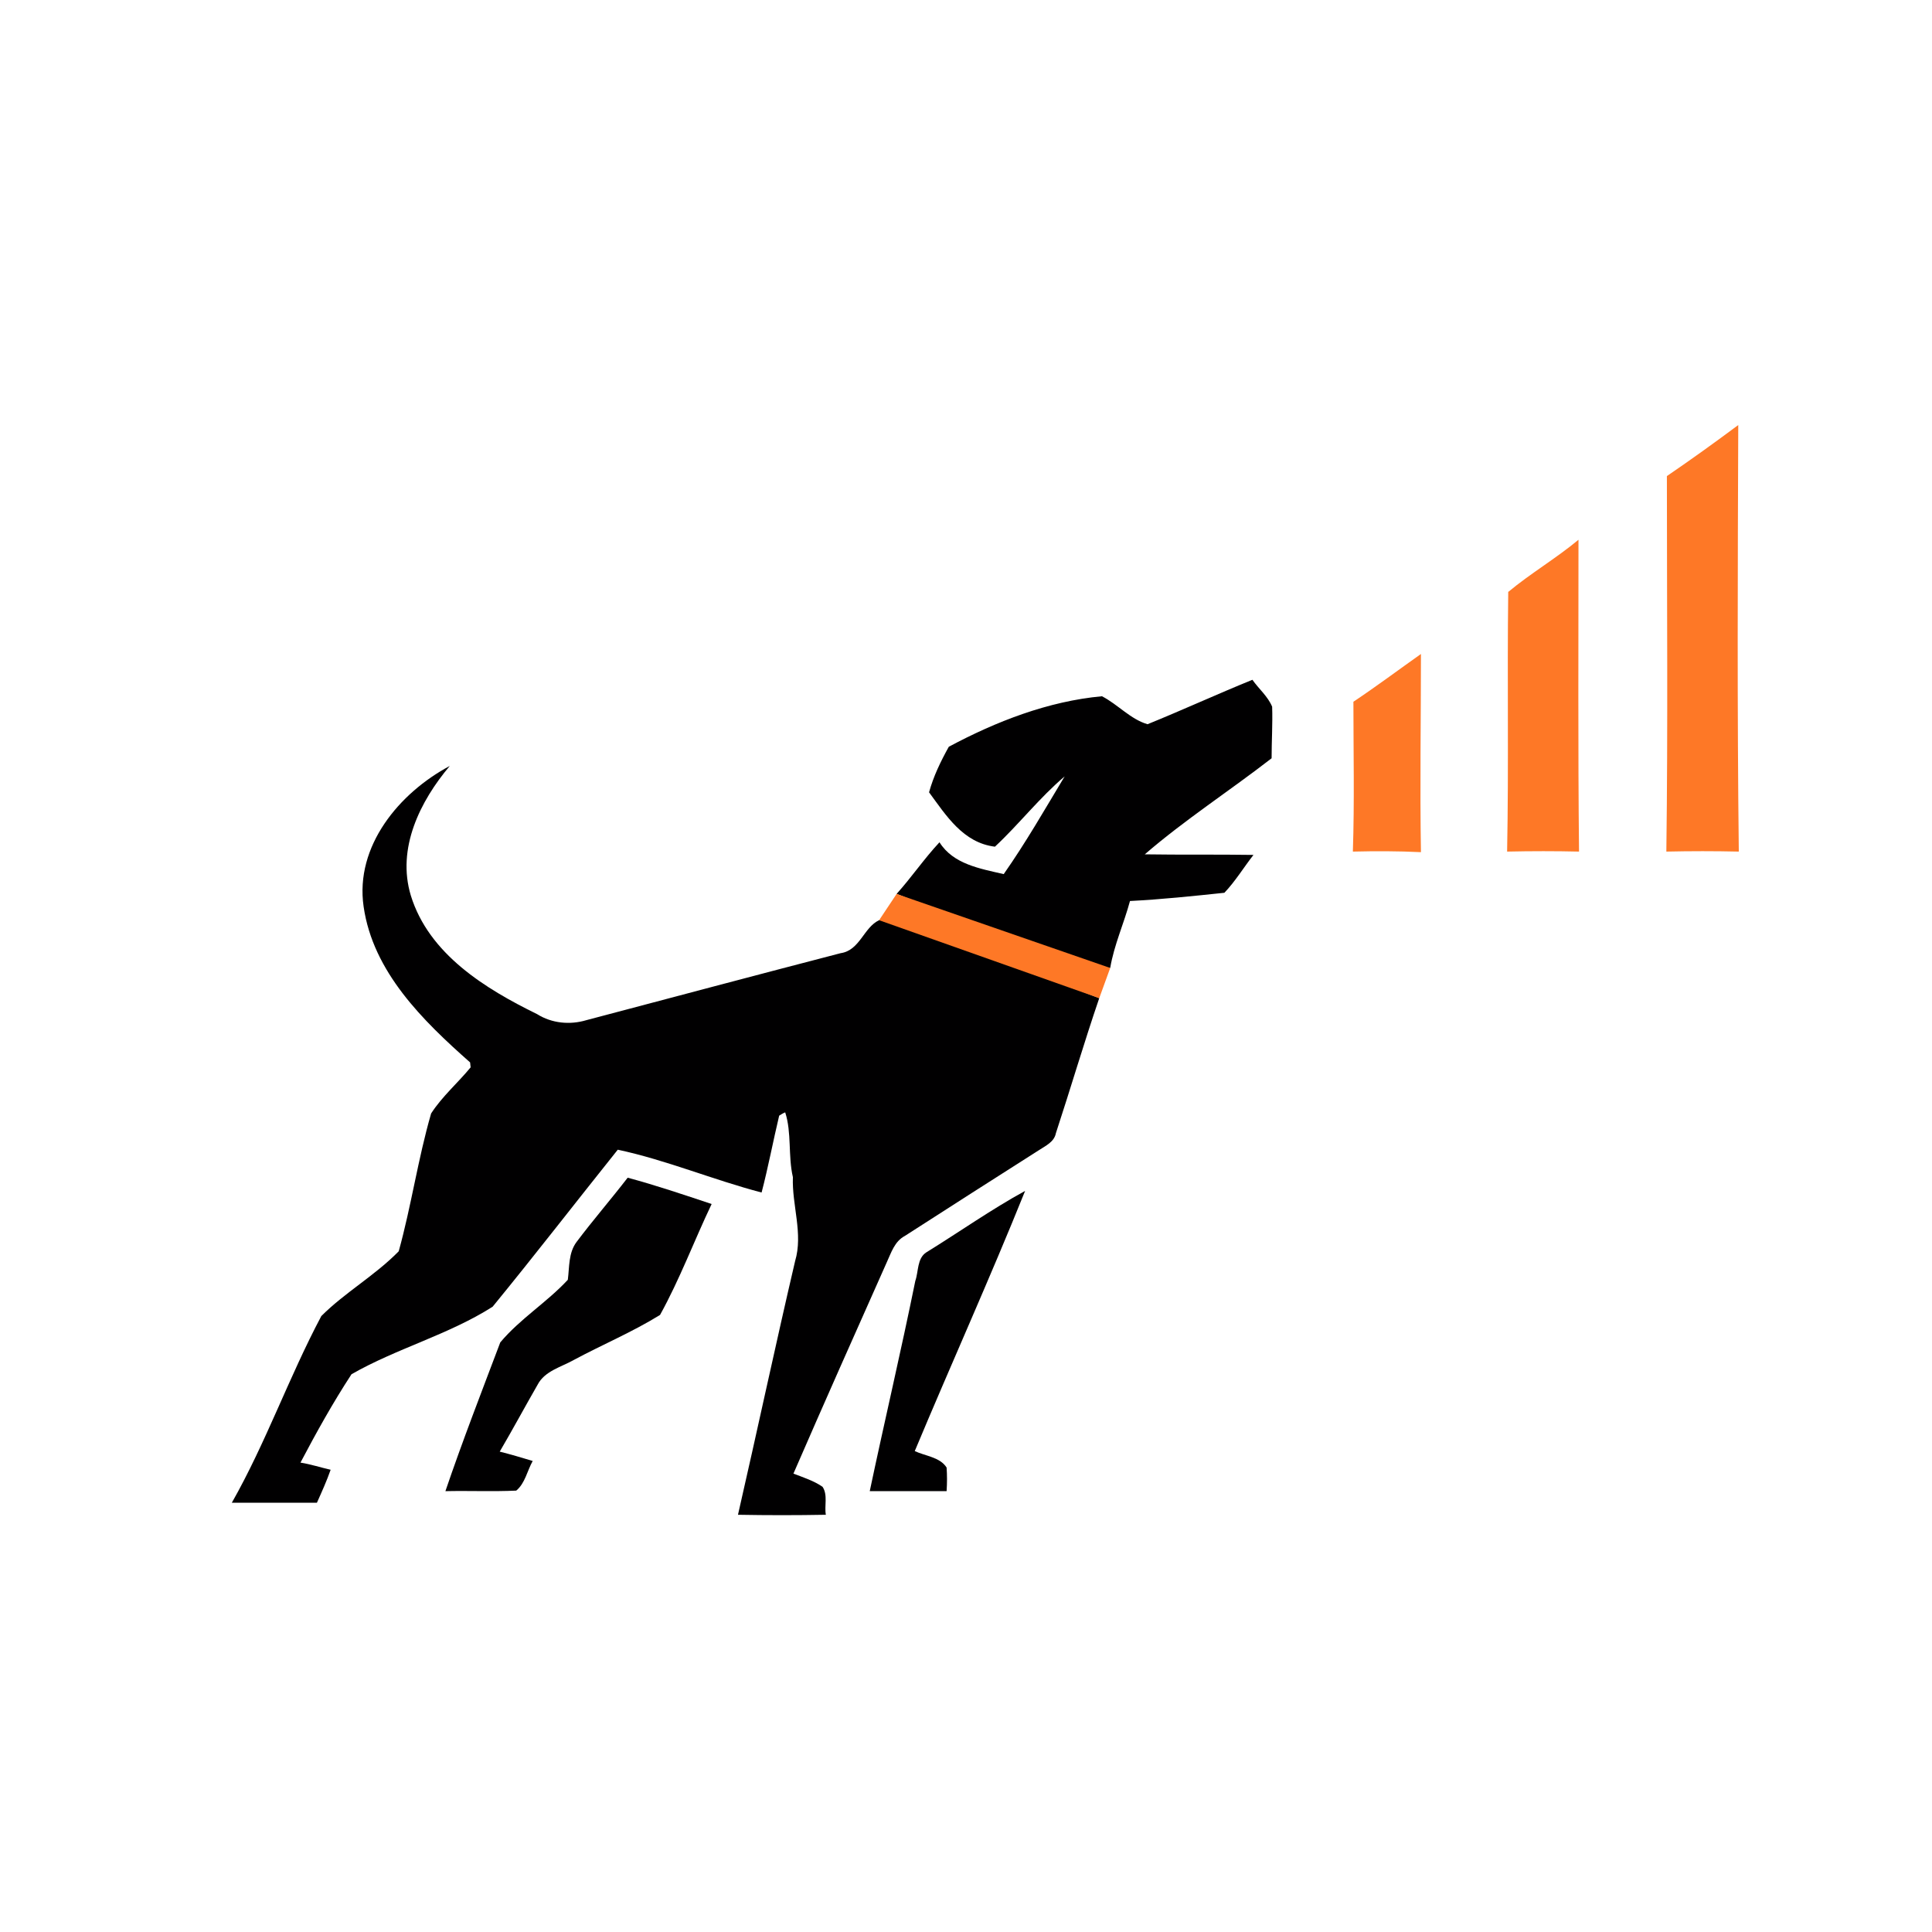 <svg width="50" height="50" viewBox="0 0 50 50" fill="none" xmlns="http://www.w3.org/2000/svg">
<path d="M43.139 12.321C43.764 11.895 44.375 11.455 44.986 11C44.972 14.68 44.957 18.36 45 22.039C44.375 22.025 43.75 22.025 43.125 22.039C43.167 18.8 43.139 15.561 43.139 12.321Z" fill="#FE7826"/>
<path d="M39.033 15.319C39.615 14.836 40.269 14.453 40.851 13.969C40.851 16.655 40.837 19.354 40.865 22.039C40.255 22.025 39.629 22.025 39.004 22.039C39.047 19.794 39.004 17.564 39.033 15.319Z" fill="#FE7826"/>
<path d="M35.026 18.161C35.623 17.763 36.191 17.337 36.774 16.925C36.774 18.63 36.745 20.334 36.774 22.054C36.191 22.025 35.594 22.025 35.012 22.039C35.055 20.747 35.026 19.454 35.026 18.161Z" fill="#FE7826"/>
<path d="M29.698 18.743C30.608 18.374 31.503 17.962 32.412 17.593C32.582 17.834 32.81 18.019 32.923 18.289C32.938 18.729 32.909 19.184 32.909 19.624C31.829 20.462 30.664 21.215 29.627 22.11C30.565 22.125 31.503 22.11 32.44 22.125C32.185 22.451 31.971 22.807 31.687 23.105C30.878 23.19 30.068 23.276 29.244 23.318C29.087 23.901 28.832 24.455 28.732 25.051C28.491 25.023 28.221 25.009 27.993 24.895C26.416 24.27 24.782 23.773 23.205 23.133C23.589 22.707 23.916 22.224 24.314 21.798C24.669 22.366 25.365 22.48 25.976 22.622C26.544 21.812 27.041 20.945 27.553 20.093C26.899 20.647 26.374 21.329 25.749 21.912C24.924 21.812 24.484 21.102 24.044 20.505C24.157 20.093 24.342 19.709 24.555 19.326C25.777 18.672 27.127 18.147 28.519 18.019C28.931 18.232 29.258 18.615 29.698 18.743Z" fill="#010001"/>
<path d="M9.41 23.46C9.183 21.897 10.333 20.519 11.64 19.823C10.873 20.732 10.262 21.954 10.632 23.176C11.101 24.696 12.564 25.591 13.899 26.245C14.283 26.486 14.752 26.529 15.178 26.401C17.38 25.819 19.568 25.236 21.756 24.668C22.253 24.597 22.353 24 22.751 23.815C23.049 23.815 23.348 23.83 23.617 23.986C25.209 24.654 26.843 25.194 28.448 25.833C28.05 26.998 27.709 28.163 27.326 29.328C27.283 29.555 27.056 29.655 26.885 29.768C25.72 30.507 24.569 31.246 23.419 31.985C23.149 32.127 23.063 32.425 22.95 32.667C22.14 34.485 21.33 36.304 20.534 38.137C20.79 38.236 21.06 38.321 21.287 38.478C21.43 38.691 21.33 38.975 21.373 39.202C20.62 39.216 19.852 39.216 19.099 39.202C19.597 37.029 20.066 34.826 20.577 32.638C20.79 31.928 20.492 31.189 20.52 30.465C20.392 29.91 20.492 29.314 20.321 28.788C20.279 28.802 20.208 28.845 20.165 28.873C20.009 29.527 19.881 30.209 19.71 30.862C18.46 30.536 17.252 30.024 15.988 29.754C14.908 31.104 13.843 32.482 12.749 33.818C11.612 34.542 10.262 34.897 9.097 35.565C8.614 36.304 8.188 37.071 7.776 37.852C8.046 37.895 8.302 37.98 8.557 38.037C8.458 38.321 8.33 38.605 8.202 38.89H6C6.881 37.341 7.478 35.636 8.316 34.059C8.927 33.448 9.708 33.008 10.319 32.383C10.646 31.203 10.816 29.996 11.157 28.817C11.441 28.376 11.854 28.021 12.18 27.623L12.166 27.495C10.944 26.415 9.651 25.151 9.41 23.46Z" fill="#010001"/>
<path d="M16.244 30.479C16.983 30.677 17.693 30.919 18.417 31.16C17.963 32.112 17.593 33.107 17.082 34.03C16.372 34.471 15.59 34.798 14.851 35.195C14.524 35.38 14.098 35.48 13.914 35.835C13.587 36.403 13.274 36.986 12.933 37.568C13.217 37.639 13.502 37.724 13.786 37.81C13.644 38.065 13.587 38.392 13.36 38.577C12.749 38.605 12.138 38.577 11.527 38.591C11.967 37.298 12.464 36.02 12.947 34.741C13.459 34.13 14.155 33.704 14.695 33.121C14.738 32.794 14.709 32.425 14.922 32.141C15.349 31.573 15.817 31.033 16.244 30.479Z" fill="#010001"/>
<path d="M23.973 32.411C24.825 31.885 25.649 31.303 26.53 30.82C25.621 33.079 24.612 35.309 23.674 37.554C23.944 37.682 24.328 37.71 24.498 37.98C24.512 38.179 24.512 38.378 24.498 38.591H22.509C22.893 36.773 23.319 34.968 23.688 33.15C23.774 32.908 23.731 32.567 23.973 32.411Z" fill="#010001"/>
<path d="M22.751 23.815L23.204 23.135L28.732 25.051L28.448 25.833L22.751 23.815Z" fill="#FE7826"/>
</svg>
